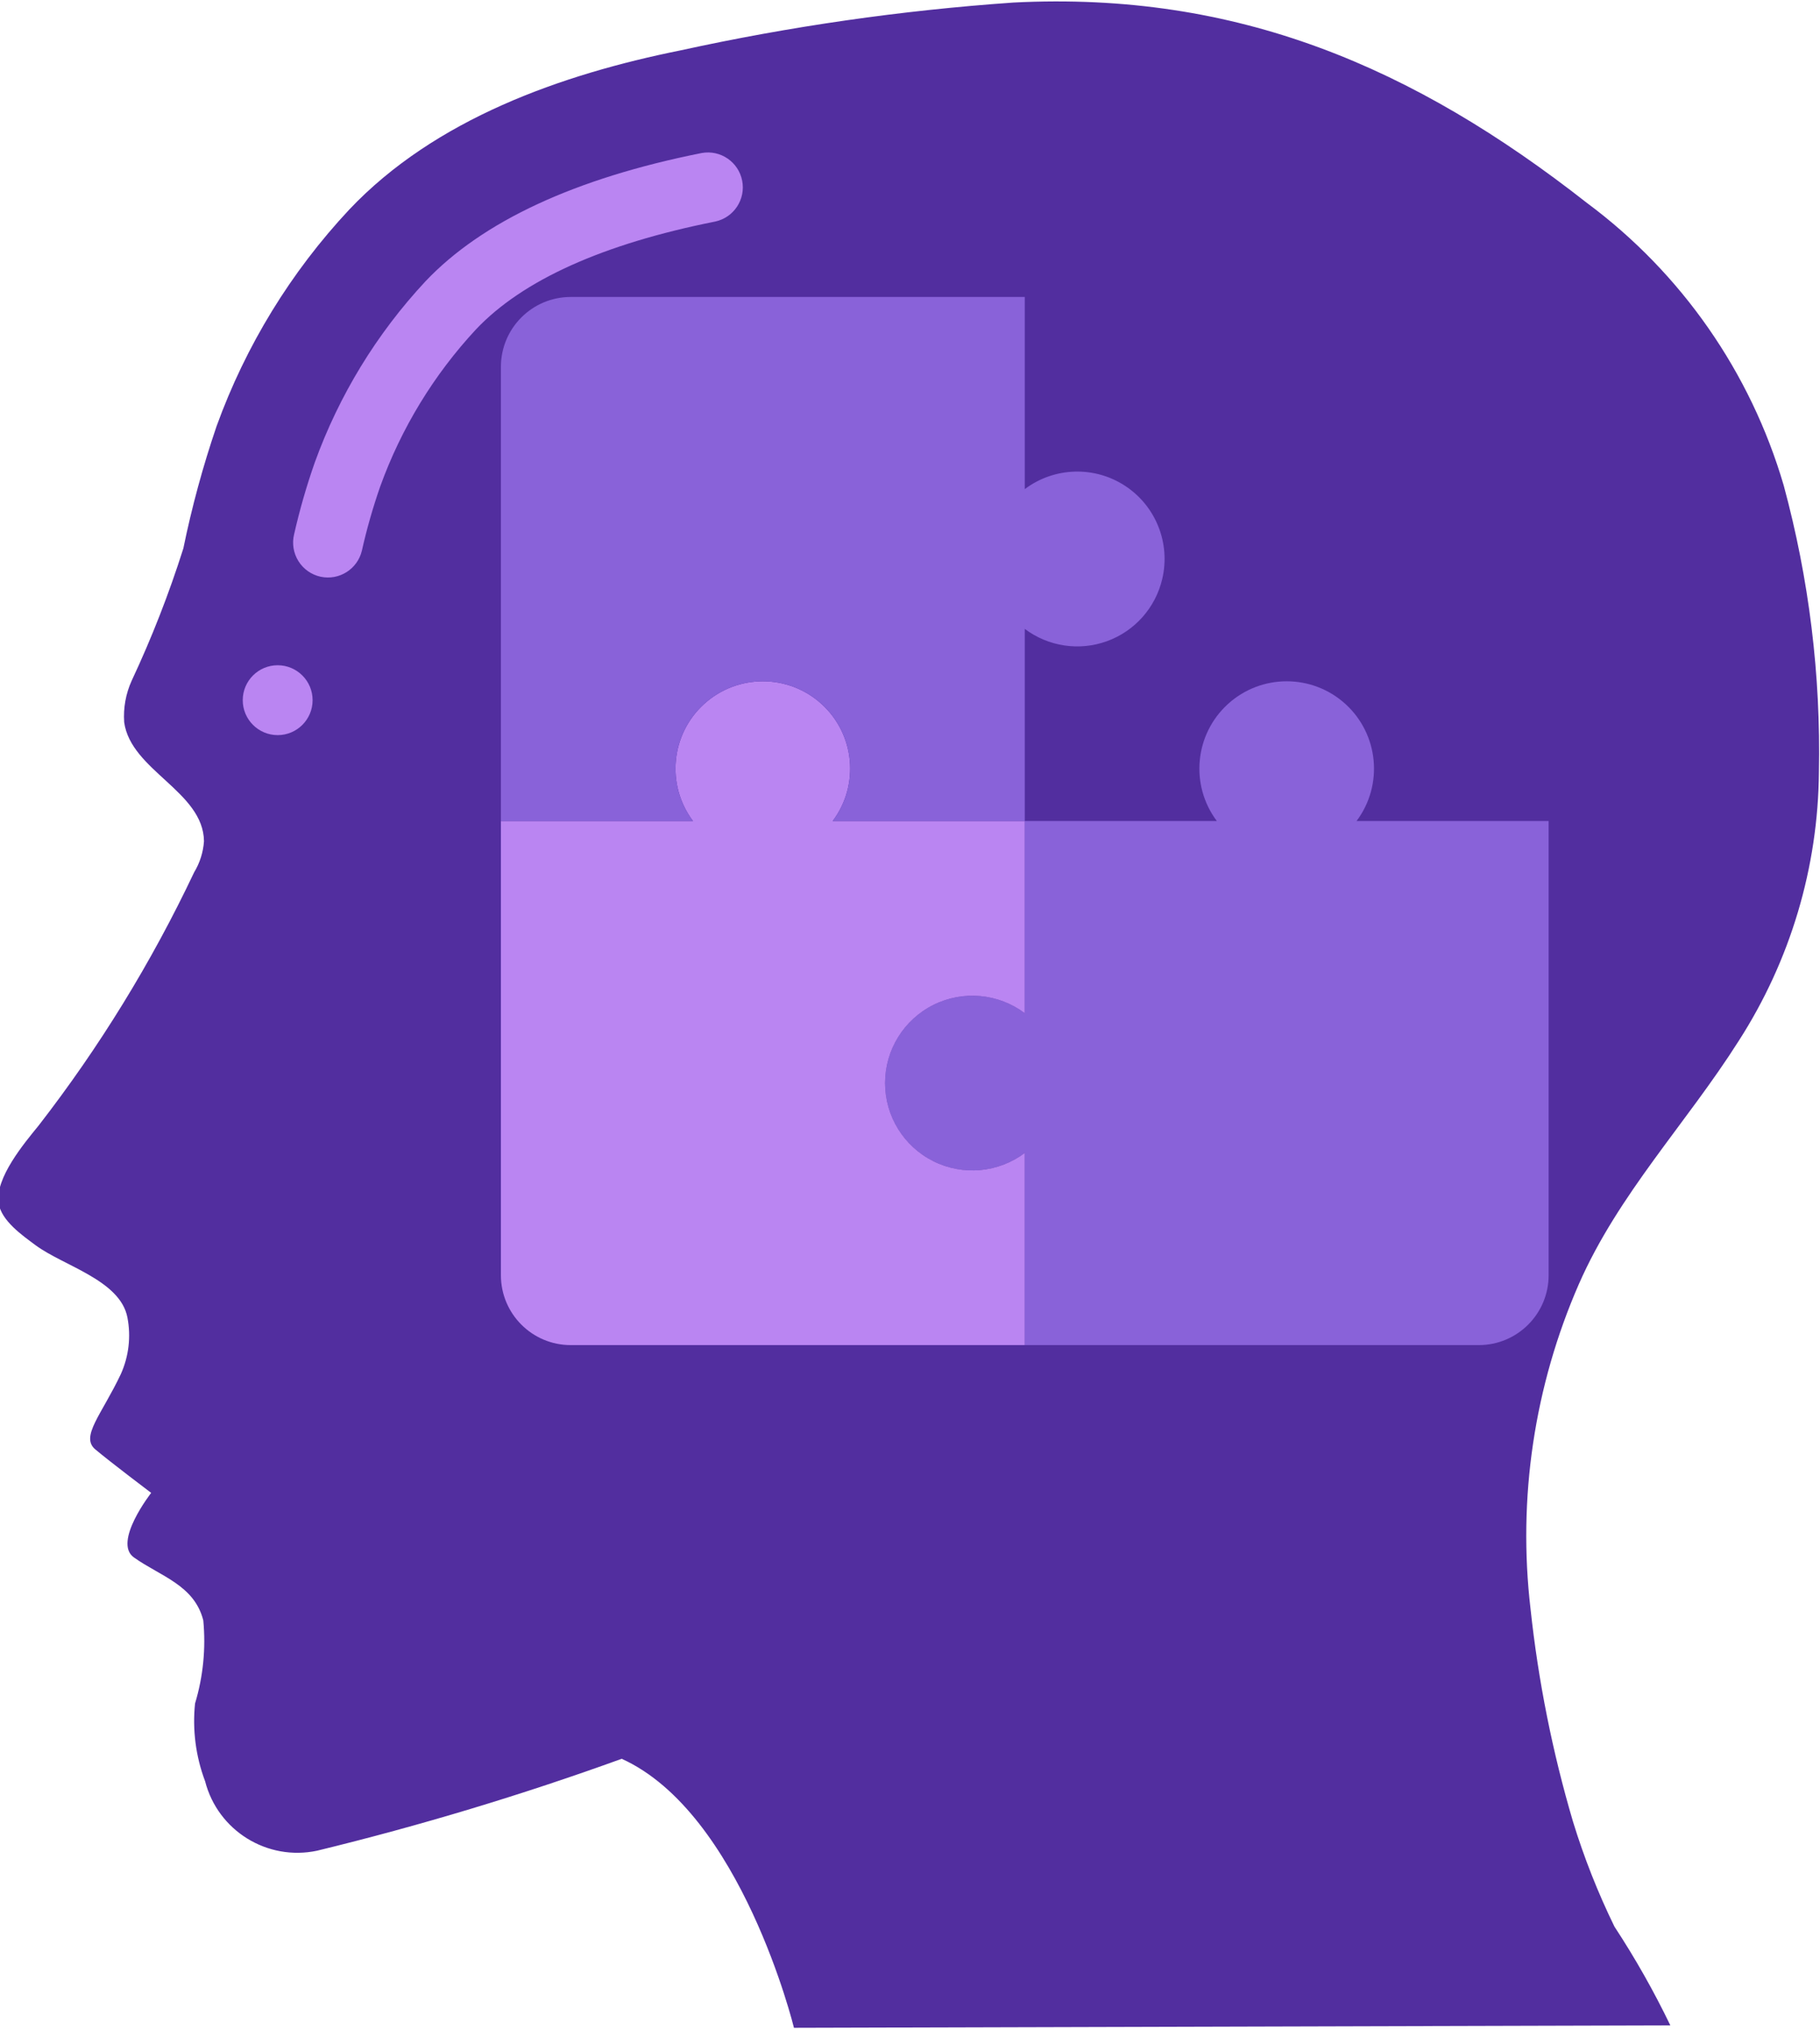 <svg width="227" height="253" viewBox="0 0 227 253" fill="none" xmlns="http://www.w3.org/2000/svg">
<g clip-path="url(#clip0)">
<path d="M77.543 219.281C92.48 226.037 99.027 252.822 99.027 252.822L208.335 252.521C206.285 248.268 203.957 244.154 201.365 240.207C199.303 235.987 197.574 231.612 196.195 227.122C193.635 218.46 191.862 209.584 190.898 200.603C189.277 186.804 191.358 172.822 196.926 160.093C201.835 148.898 210.36 140.03 216.859 129.78C223.302 119.772 226.772 108.141 226.865 96.239C227.109 84.185 225.631 72.157 222.474 60.521C218.344 46.423 209.728 34.059 197.933 25.303C176.336 8.367 154.304 -1.103 126.408 0.317C112.447 1.289 98.576 3.281 84.905 6.276C70.016 9.273 54.252 14.84 43.567 26.122C36.278 33.911 30.647 43.099 27.015 53.129C25.312 58.118 23.927 63.21 22.868 68.374C21.084 74.006 18.932 79.513 16.425 84.862C15.688 86.487 15.366 88.269 15.489 90.049C16.325 96.078 25.368 98.67 25.442 104.886C25.345 106.259 24.923 107.59 24.209 108.767C18.908 119.966 12.402 130.553 4.808 140.343C3.013 142.543 -0.628 146.877 -0.175 149.987C0.147 152.196 2.796 154.029 4.429 155.245C7.914 157.832 15.01 159.601 15.894 164.27C16.352 166.648 16.064 169.11 15.071 171.318C12.662 176.402 9.992 179.111 11.886 180.705C13.781 182.299 18.856 186.128 18.856 186.128C18.856 186.128 14.034 192.288 16.704 194.178C20.015 196.53 24.231 197.615 25.355 202.019C25.689 205.508 25.34 209.03 24.327 212.386C23.987 215.67 24.416 218.988 25.581 222.078C27.167 228.244 33.332 232.063 39.56 230.737C52.419 227.609 65.099 223.784 77.543 219.281Z" fill="#522E9F"/>
<path d="M39.996 71.907C38.845 71.659 37.843 70.955 37.22 69.956C36.596 68.958 36.403 67.749 36.685 66.606C37.37 63.583 38.228 60.601 39.255 57.676C42.285 49.288 46.982 41.601 53.064 35.078C60.129 27.62 71.729 22.219 87.537 19.074C89.873 18.662 92.109 20.195 92.567 22.523C93.025 24.85 91.536 27.116 89.218 27.62C75.218 30.404 65.177 34.929 59.371 41.063C54.107 46.725 50.042 53.392 47.418 60.664C46.506 63.283 45.744 65.952 45.136 68.657C44.587 70.955 42.307 72.397 39.996 71.907Z" fill="#BA85F2"/>
<path d="M34.633 91.653C37.039 91.653 38.989 89.702 38.989 87.297C38.989 84.891 37.039 82.941 34.633 82.941C32.228 82.941 30.277 84.891 30.277 87.297C30.277 89.702 32.228 91.653 34.633 91.653Z" fill="#BA85F2"/>
<path d="M193.153 102.364V158.992C193.153 163.803 189.252 167.703 184.441 167.703H127.814V143.746C123.321 147.115 117.003 146.516 113.224 142.361C109.445 138.207 109.445 131.861 113.224 127.706C117.003 123.552 123.321 122.953 127.814 126.322V102.364H151.772C148.402 97.872 149.001 91.554 153.156 87.775C157.31 83.996 163.657 83.996 167.811 87.775C171.965 91.554 172.565 97.872 169.195 102.364H193.153Z" fill="#8962D9"/>
<path d="M110.39 135.034C110.39 139.159 112.721 142.929 116.41 144.774C120.099 146.619 124.514 146.221 127.814 143.746V167.703H71.188C66.376 167.703 62.476 163.803 62.476 158.992V102.364H86.433C83.064 97.872 83.663 91.554 87.817 87.775C91.972 83.996 98.319 83.996 102.472 87.775C106.626 91.554 107.226 97.872 103.856 102.364H127.814V126.322C124.514 123.847 120.099 123.449 116.41 125.294C112.721 127.138 110.39 130.909 110.39 135.034Z" fill="#BA85F2"/>
<path d="M144.959 72.195C144.117 75.775 141.525 78.689 138.068 79.941C134.61 81.194 130.754 80.617 127.814 78.407V102.364H103.856C107.226 97.872 106.626 91.553 102.472 87.775C98.319 83.996 91.972 83.996 87.817 87.775C83.663 91.553 83.064 97.872 86.433 102.364H62.476V45.737C62.476 40.926 66.376 37.025 71.188 37.025H127.814V60.983C131.48 58.224 136.483 58.058 140.323 60.57C144.163 63.081 146.017 67.73 144.959 72.195Z" fill="#8962D9"/>
</g>
<defs>
<clipPath id="clip0">
<rect width="227" height="253" fill="white"/>
</clipPath>
</defs>
</svg>
